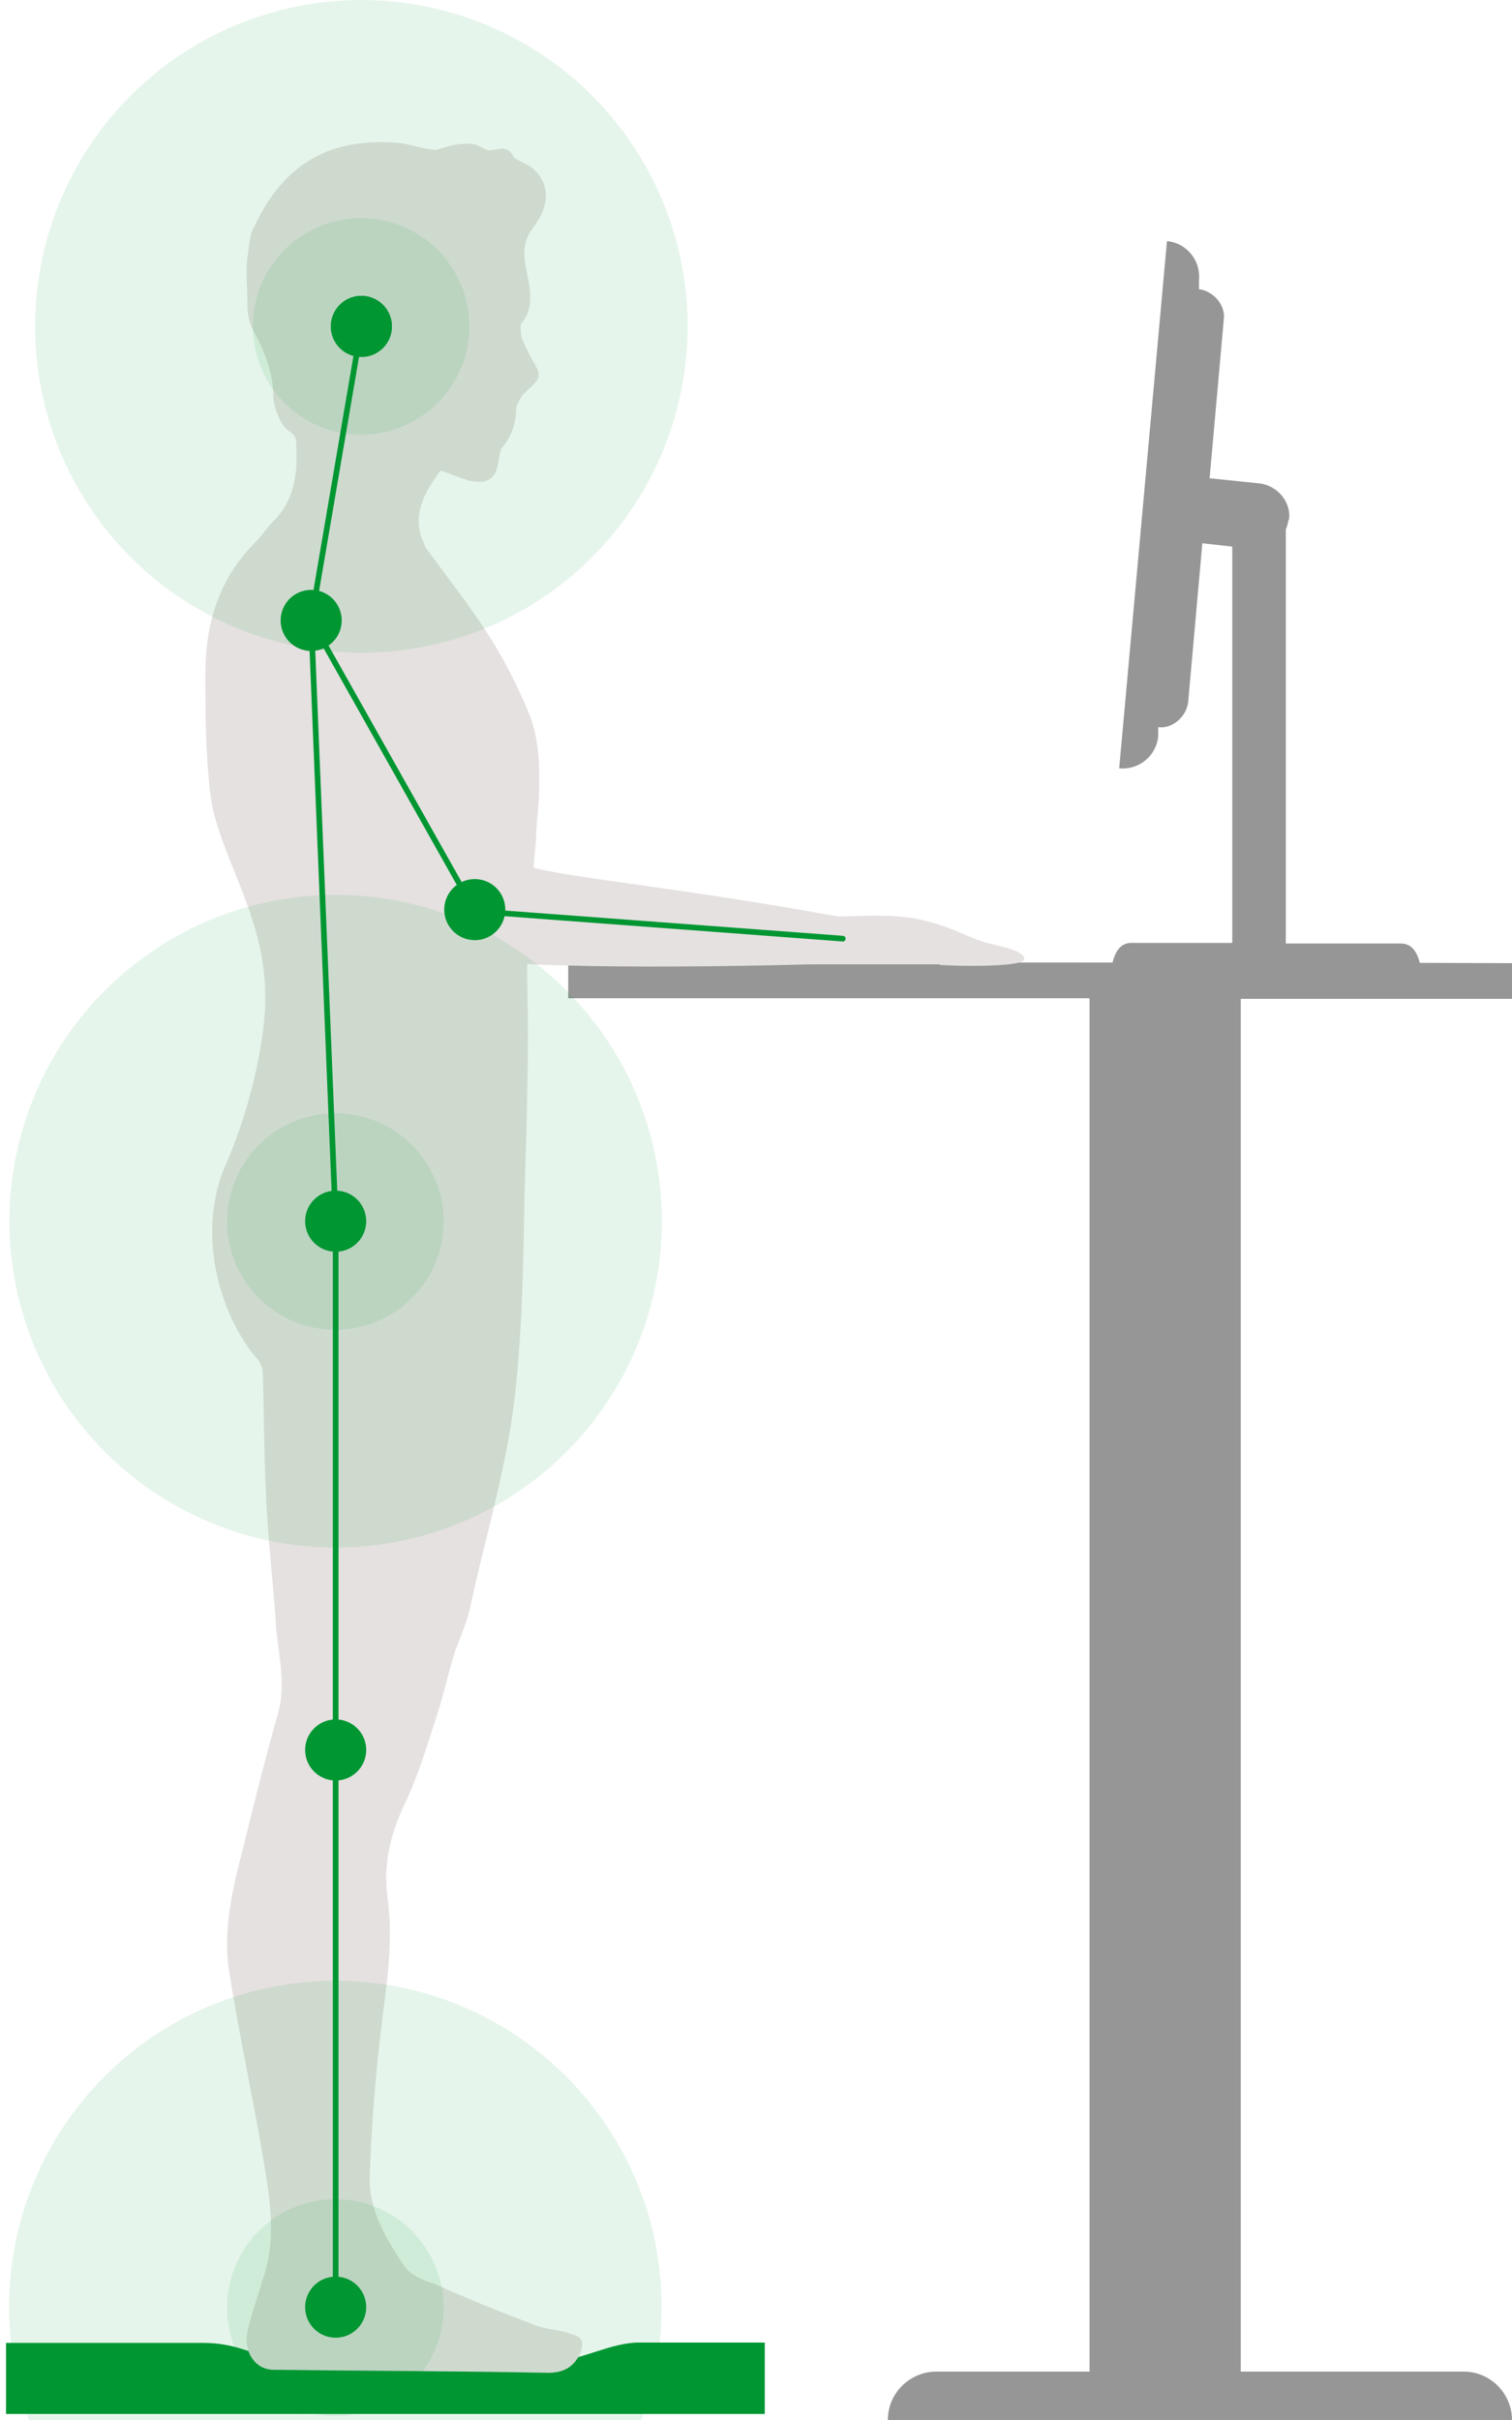 <?xml version="1.0" encoding="utf-8"?>
<!-- Generator: Adobe Illustrator 22.0.0, SVG Export Plug-In . SVG Version: 6.00 Build 0)  -->
<svg version="1.1" id="Layer_1" xmlns="http://www.w3.org/2000/svg" xmlns:xlink="http://www.w3.org/1999/xlink" x="0px" y="0px"
	 viewBox="0 0 500 800" style="enable-background:new 0 0 500 800;" xml:space="preserve">
<style type="text/css">
	.st0{fill:#009632;}
	.st1{fill:#969696;}
	.st2{fill:#E5E1E0;}
	.st3{fill:none;stroke:#009632;stroke-width:1.873;stroke-linecap:round;stroke-miterlimit:10;}
	.st4{opacity:0.1;fill:#009632;enable-background:new    ;}
</style>
<path class="st0" d="M252.9,798H2v-23.5c0,0,60.1,0,65,0c12.3,0,17.6,4.8,24.1,4.8s86.5,1,93.4,1c7.5,0,17.6-5.9,26.7-5.9
	c9.6,0,41.7,0,41.7,0V798z"/>
<path class="st1" d="M469.5,318.3c-1.2-4.8-3.5-6.4-6.3-6.4h-38V175c0.6-1.1,0.6-2.4,1.1-3.5c0.6-5.8-4.1-11.1-9.9-11.7l-16.4-1.7
	l4.7-52.6c0.6-4.7-3.5-9.3-8.2-9.9v-3c0.6-6.5-4.1-12.3-10.6-12.9L370.1,254c6.5,0.6,12.3-4.1,12.9-10.6v-3c4.7,0.6,9.3-3.5,9.9-8.2
	l4.7-52.6l9.9,1.1v131h-33.3c-2.9,0-5.1,1.7-6.3,6.5l-180-0.1V330h172.4v454h-50.7c-8.5,0-16,6.9-16,16H500c0-8.5-6.9-16-16-16
	h-73.7V330.2H500l0,0v-11.8L469.5,318.3z"/>
<path class="st2" d="M155.4,47.5c2.7,0,4.8,2.2,6.4,2.2c2.7,0,5.9-2.2,8.1,2.2c0.6,1,4.8,2.2,6.9,4.3c5.3,5.3,4.8,12.3-0.6,19.2
	c-3.2,4.3-3.2,8.5-2.2,13.4c1,5.9,3.2,12.3-1.6,18.2c-0.6,1,0,3.2,0,4.3c1,2.7,2.2,4.8,3.2,6.9c3.7,6.4,3.7,6.4-2.2,11.8
	c-1,1-2.2,3.2-2.7,4.8c0,5.3-1.6,9.6-4.8,13.4c-0.6,1-0.6,2.7-1,3.7c-0.6,6.4-3.7,8.5-10.1,6.9c-3.2-1-5.9-2.2-9.1-3.2
	c-4.8,6.4-9.1,13.4-6.4,21.9c0.6,1,1,2.7,1.6,3.7c15.4,20.9,24.5,31.6,34.2,55.1c3.7,9.1,3.2,20.9,3.2,24.5c0,5.3-1,11.2-1,16.6
	c-1,10.7-2.2,21.3-2.7,32c-0.6,11.2,0,21.9,0,33.1c0,11.8-0.6,36.3-1,47.6c-0.6,16,0,58.2-5.9,88.1c-3.2,17.1-8.1,34.2-11.8,51.3
	c-1,5.3-3.2,10.7-5.3,16c-2.2,6.9-3.7,13.9-5.9,20.9c-3.2,9.6-5.9,19.2-10.1,28.3c-5.3,10.7-8.1,21.3-6.4,33.1
	c2.2,16-1,31.6-2.7,47.6c-1.6,14.4-2.7,28.8-3.2,43.3c-0.6,11.8,5.3,21.3,11.8,31c2.2,2.7,6.4,4.3,9.6,5.3
	c10.7,4.8,21.3,9.1,32.6,13.4c3.7,1.6,7.5,1.6,11.2,2.7c1.6,0.6,4.3,1,4.8,2.7c0.6,1,0,3.7-1,5.3c-2.2,3.7-5.3,5.3-10.1,5.3
	c-30.4-0.6-60.4-0.6-90.8-1c-5.9,0-10.1-5.9-8.5-12.8c1-5.3,3.2-10.7,4.8-16.6c4.8-12.8,2.7-26.2,0.6-39
	c-3.7-21.9-8.5-43.3-11.8-65.2c-1.6-12.8,1.6-26.2,4.8-38.5c3.7-15,7.5-30.4,11.8-45.4c2.7-10.7-0.6-20.9-1-31
	c-1-13.9-2.7-28.3-3.2-42.2c-0.6-12.8-0.6-25.7-1-38.5c0-2.2-1-4.3-2.7-5.9c-13-16.3-18.9-43-9.3-63.9c9.1-20.9,12.8-43.3,12.8-53.5
	c0.6-28.3-16-48.6-18.2-68.9c-1.6-13.4-1.6-28.3-1.6-39c0-16.6,4.3-31.6,16.6-43.8c2.2-2.2,3.7-4.8,5.9-6.9
	c7.5-7.5,8.1-17.1,7.5-26.2c0-3.2-3.2-3.2-4.8-6.4c-1-1.6-2.7-5.9-2.7-8.1c0-8.1-2.7-15-6.4-21.9c-1.6-2.7-2.2-5.9-2.2-9.1
	c0-5.3-0.6-10.7,0-15.4c0.6-3.7,0.6-7.5,2.2-10.1c10.1-21.9,26.2-29.9,48.6-27.8c3.7,0.6,8.1,2.2,11.8,2.2
	C149.5,48,150.5,47.5,155.4,47.5z"/>
<path class="st2" d="M310.8,319c10.1,0.6,27.2,0.4,27.8-1.7c1-2.7-6.9-4.3-13.4-5.9c-6.4-2.2-11.2-5.3-21.3-7.5
	c-10.1-2.2-25.1-0.6-27.2-1c-61.4-11.2-99.3-13.4-105.8-18.2c-5.3-11.8-12.8-43.8-26.7-68.4c-15.4-27.8-28.3-39-40.1-35.8
	c-2.7,0.6-11.2,3.7-11.8,18.7c-0.6,15,16,52.9,26.2,70.5s22.9,40.6,29.4,45.4c6.4,4.3,57.7,5.3,120.2,3.7h42.7"/>
<circle class="st0" cx="119.5" cy="107.9" r="10.1"/>
<circle class="st0" cx="119.5" cy="107.9" r="10.1"/>
<circle class="st0" cx="102.9" cy="205.1" r="10.1"/>
<circle class="st0" cx="111" cy="403.7" r="10.1"/>
<circle class="st0" cx="111" cy="578.5" r="10.1"/>
<circle class="st0" cx="111" cy="762.7" r="10.1"/>
<circle class="st0" cx="157" cy="300.7" r="10.1"/>
<line class="st3" x1="119.5" y1="107.9" x2="102.9" y2="205.1"/>
<line class="st3" x1="278.7" y1="310.3" x2="157" y2="301.2"/>
<line class="st3" x1="102.9" y1="205.1" x2="157" y2="301.2"/>
<line class="st3" x1="102.9" y1="205.1" x2="111" y2="403.7"/>
<line class="st3" x1="111" y1="403.7" x2="111" y2="578.5"/>
<line class="st3" x1="111" y1="762.7" x2="111" y2="578.5"/>
<g>
	<circle class="st4" cx="111" cy="403.7" r="107.9"/>
	<ellipse class="st4" cx="110.9" cy="403.8" rx="35.8" ry="35.8"/>
</g>
<ellipse class="st4" cx="110.9" cy="762.8" rx="35.8" ry="35.8"/>
<g>
	<circle class="st4" cx="119.5" cy="107.9" r="107.9"/>
	<ellipse class="st4" cx="119.4" cy="107.9" rx="35.8" ry="35.8"/>
</g>
<path class="st4" d="M218.8,762.7c0-59.6-48.3-107.9-107.9-107.9S3,703.1,3,762.7c0,13.1,2.3,25.7,6.6,37.3h202.5
	C216.5,788.4,218.8,775.8,218.8,762.7z"/>
</svg>
